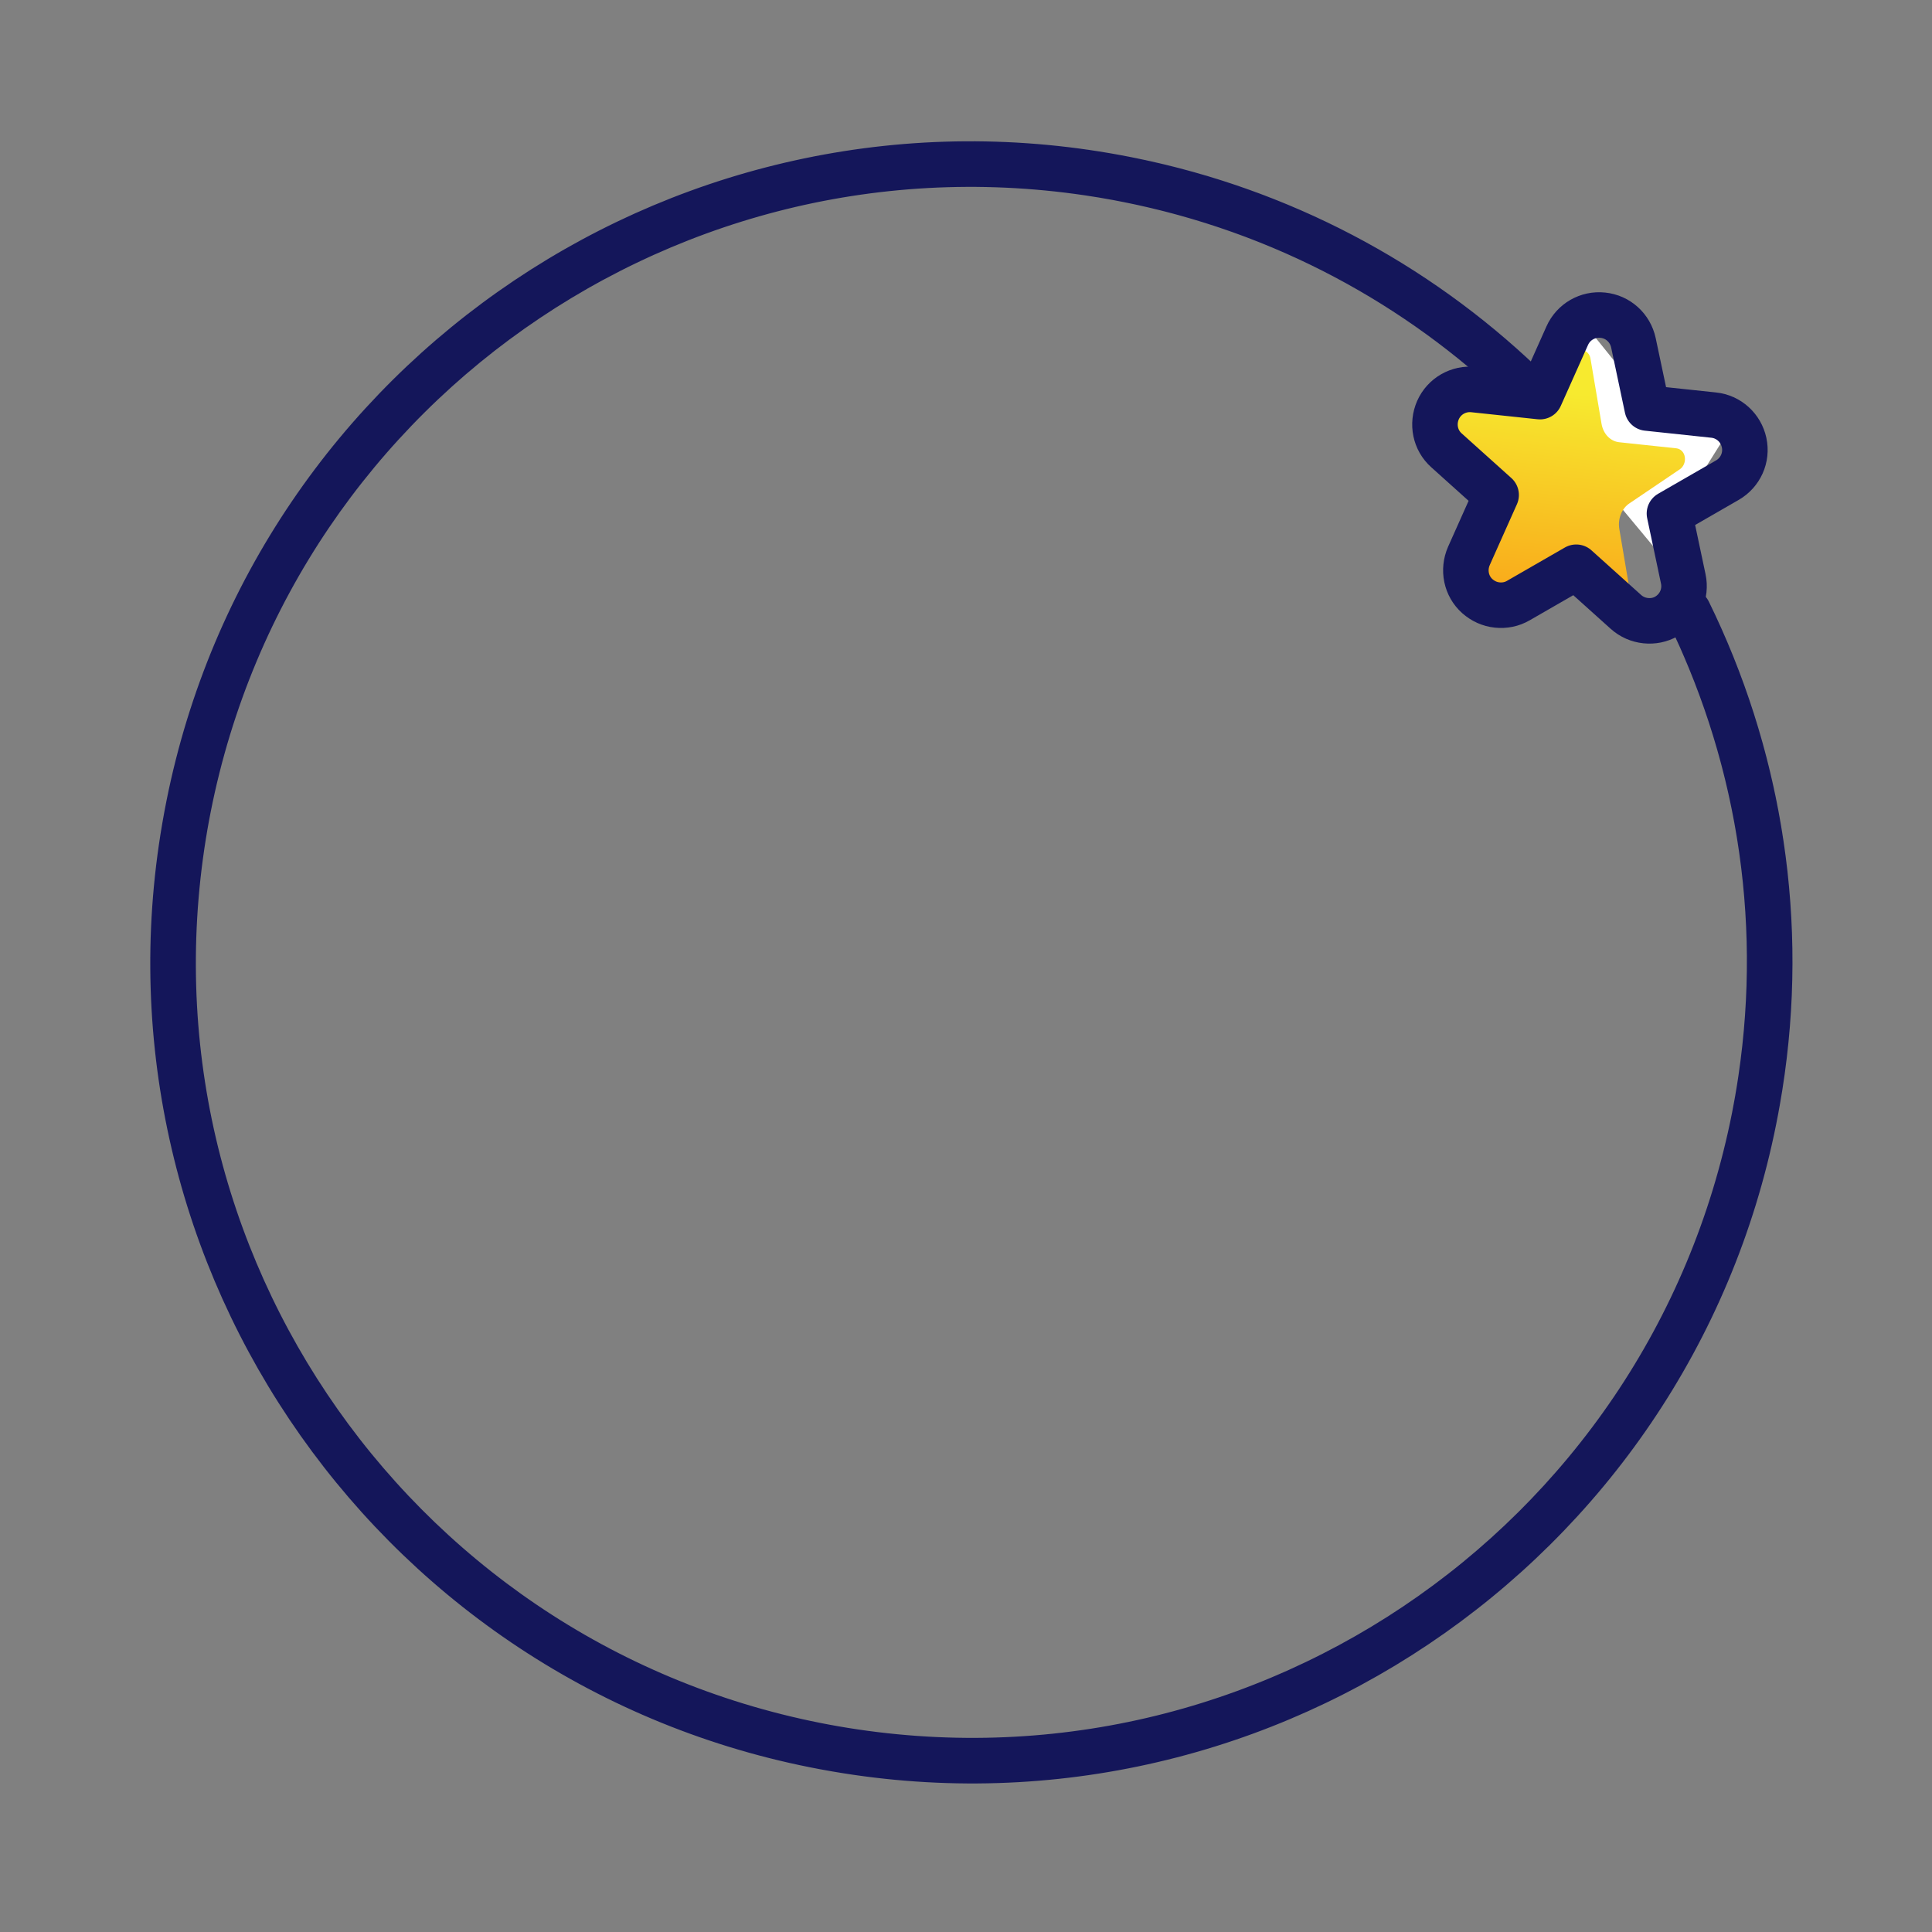 <svg xmlns="http://www.w3.org/2000/svg" viewBox="0 0 2000 2000" xmlns:v="https://vecta.io/nano"><rect x="0" y="0" width="2000" height="2000" fill="#808080" stroke="none"/><path d="M1579.7 407.2l181.7 218.3-14.7-111.2 52.8-84.3-114-38.5-53.1-65.9c1.1 3.3-52.7 81.6-52.7 81.6h0 0z" fill="#fff"/><linearGradient id="A" gradientUnits="userSpaceOnUse" x1="1604.671" y1="608.956" x2="1626.067" y2="407.068"><stop offset="0" stop-color="#f9ac1b"/><stop offset="1" stop-color="#f7ea2f"/></linearGradient><path d="M1622.1 599.7c4.3.5 1.8-22.7 5.2-19.1l43.7 45.5c1.4 1.6 3.4 2.7 5.6 2.9 2.1.3 4.2-.3 6.1-1.6 3.7-2.6 5.8-7.6 5-12.6l-11.4-67.3c-1.7-10.4 2.4-21.1 10.6-26.5l52.2-35.3c3.7-2.6 5.8-7.6 5-12.6-.7-4.9-4.3-8.5-8.7-9l-59.2-6.3c-9.2-1-16.5-8.6-18.3-19.1l-11.4-67.3c-.7-4.9-4.3-8.5-8.7-9-4.3-.5-8.5 2.4-10.3 6.9l-25 31.2c-3.8 9.8-18.2 24.9-27.4 24l-62.8-8.6c-4.3-.5-14 26.6-15.9 31.2-1.8 4.6 13.5 11.2 16.8 14.6l43.7 45.5c6.8 7 8.6 18.4 4.8 28.1l-25.2 63.4c-1.8 4.6-.9 9.9 2.3 13.3 1.5 1.7 3.4 2.6 5.6 2.8s4.7 16.1 6.6 14.8l58.3-26.4c3.9-2.9 8.4-4 12.8-3.5h0 0z" fill="url(#A)"/><g fill="none" stroke="#14165a" stroke-width="47.119" stroke-linejoin="round" stroke-miterlimit="10"><path d="M1747.8 633.1c71.1 145.1 100.6 312.3 75.1 484.1-66.8 451.5-486.8 763.2-938.3 696.4s-763.2-486.8-696.4-938.3S675 112.1 1126.5 178.9c161.2 23.9 304.5 92.7 419.3 192m218.7 298.5c64 148.3 85.4 316.8 51.6 487.2-88.6 447.7-523.2 738.8-970.9 650.2S106.4 1283.6 195 835.9s523.2-738.8 970.9-650.2c159.9 31.6 299.7 107.3 409.5 212.1" stroke-linecap="round"/><path d="M1703.6 642.5c-7.5-.8-14.6-3.8-20.5-9.1l-51.4-46.2-59.9 34.5c-6.7 3.9-14.3 5.4-21.9 4.6-7.7-.8-14.7-4-20.5-9.1-11.8-10.5-15.1-27.3-8.8-41.7l28.2-63.1-51.4-46.2c-11.8-10.5-15.1-27.3-8.8-41.7 6.4-14.4 21.3-22.9 36.9-21.2l68.7 7.3 28.2-63.1c6.4-14.4 21.3-22.9 36.9-21.2 15.7 1.6 28.3 13.2 31.6 28.5l14.3 67.6 68.7 7.3c15.7 1.6 28.3 13.2 31.6 28.5 3.3 15.4-3.7 31-17.4 38.9l-59.9 34.5 14.3 67.6c3.3 15.4-3.7 31-17.4 38.9-6.4 3.7-14 5.2-21.5 4.4h0 0z"/></g></svg>